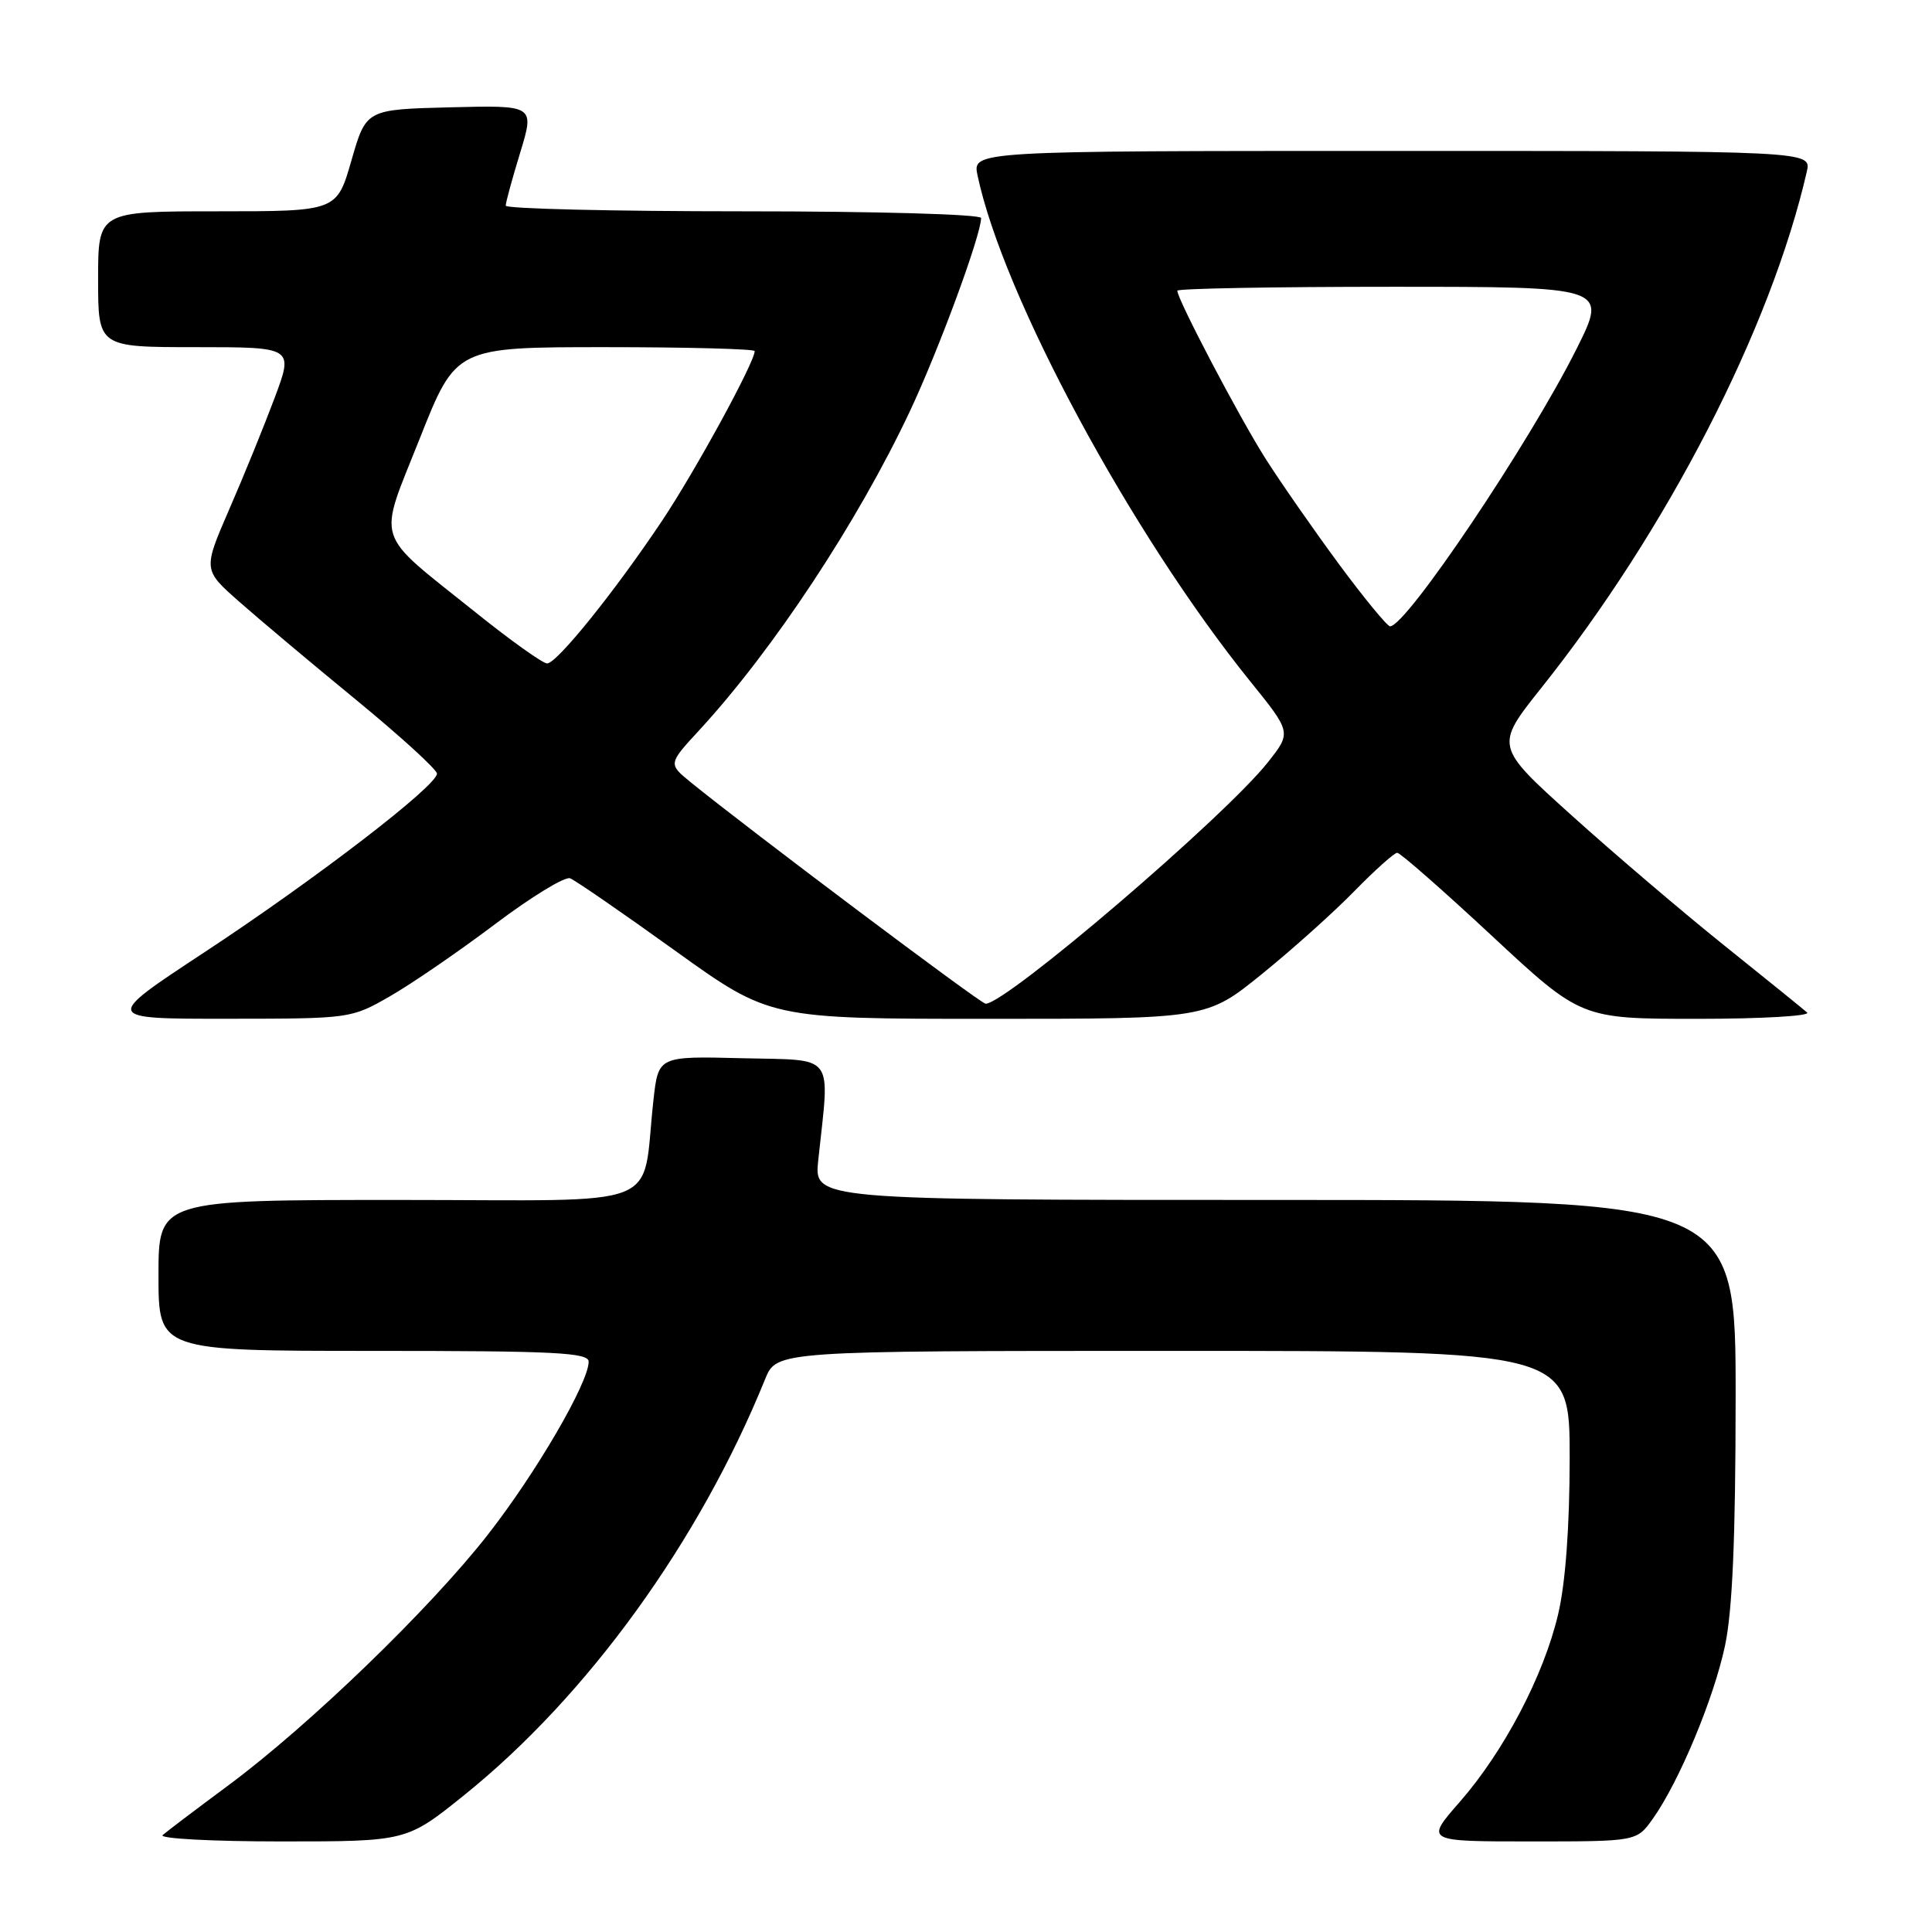 <?xml version="1.0" encoding="UTF-8" standalone="no"?>
<!DOCTYPE svg PUBLIC "-//W3C//DTD SVG 1.1//EN" "http://www.w3.org/Graphics/SVG/1.1/DTD/svg11.dtd" >
<svg xmlns="http://www.w3.org/2000/svg" xmlns:xlink="http://www.w3.org/1999/xlink" version="1.1" viewBox="0 0 256 256">
 <g >
 <path fill="currentColor"
d=" M 61.50 237.87 C 77.86 224.71 92.66 204.25 101.38 182.75 C 102.90 179.00 102.90 179.00 155.45 179.00 C 208.00 179.00 208.00 179.00 207.99 193.25 C 207.98 202.41 207.43 209.79 206.46 213.90 C 204.55 222.03 199.28 232.07 193.42 238.77 C 188.84 244.00 188.84 244.00 202.85 244.00 C 216.86 244.00 216.86 244.00 218.99 241.02 C 222.48 236.12 227.08 225.09 228.57 218.08 C 229.56 213.42 229.97 203.83 229.98 185.25 C 230.00 159.00 230.00 159.00 168.93 159.00 C 107.86 159.00 107.86 159.00 108.42 153.75 C 109.96 139.33 110.85 140.53 98.37 140.22 C 87.24 139.94 87.24 139.94 86.59 145.72 C 84.93 160.56 88.88 159.00 52.91 159.00 C 21.00 159.00 21.00 159.00 21.00 169.00 C 21.00 179.00 21.00 179.00 49.50 179.00 C 73.52 179.00 78.00 179.22 78.00 180.43 C 78.00 183.21 71.03 195.18 64.65 203.34 C 56.98 213.16 41.00 228.60 30.23 236.59 C 25.98 239.74 22.07 242.70 21.55 243.16 C 21.03 243.62 28.09 244.00 37.24 244.00 C 53.88 244.00 53.88 244.00 61.50 237.87 Z  M 51.69 132.00 C 54.55 130.36 60.80 126.07 65.59 122.46 C 70.38 118.85 74.85 116.11 75.54 116.38 C 76.22 116.64 82.46 120.94 89.40 125.93 C 102.02 135.00 102.02 135.00 130.95 135.00 C 159.88 135.00 159.88 135.00 167.19 129.08 C 171.21 125.83 176.73 120.88 179.46 118.08 C 182.19 115.29 184.75 113.00 185.14 113.00 C 185.54 113.00 191.18 117.95 197.68 124.00 C 209.50 135.00 209.50 135.00 224.95 135.00 C 233.45 135.00 239.97 134.62 239.45 134.16 C 238.93 133.70 234.00 129.71 228.50 125.30 C 223.00 120.89 213.90 113.14 208.29 108.08 C 198.08 98.88 198.08 98.88 204.20 91.19 C 220.89 70.26 234.65 43.51 239.41 22.75 C 240.04 20.00 240.04 20.00 184.44 20.00 C 128.84 20.00 128.84 20.00 129.53 23.25 C 132.92 39.26 149.88 70.71 165.66 90.28 C 171.13 97.05 171.13 97.05 167.99 101.02 C 162.23 108.28 133.34 133.00 130.60 133.00 C 129.95 133.00 99.20 109.90 91.52 103.65 C 88.54 101.22 88.54 101.22 92.65 96.76 C 102.45 86.13 113.67 69.14 120.56 54.50 C 124.38 46.39 130.00 31.14 130.00 28.89 C 130.00 28.39 116.14 28.00 98.50 28.00 C 81.17 28.00 67.00 27.66 67.01 27.25 C 67.01 26.84 67.87 23.67 68.93 20.22 C 70.84 13.94 70.84 13.94 59.67 14.22 C 48.51 14.50 48.51 14.50 46.57 21.25 C 44.63 28.00 44.63 28.00 28.82 28.00 C 13.00 28.00 13.00 28.00 13.00 37.00 C 13.00 46.00 13.00 46.00 25.96 46.00 C 38.91 46.00 38.91 46.00 36.38 52.75 C 34.99 56.46 32.29 63.10 30.37 67.50 C 26.90 75.50 26.90 75.50 31.70 79.73 C 34.34 82.06 41.30 87.91 47.18 92.73 C 53.05 97.55 57.87 101.95 57.90 102.50 C 57.97 104.08 41.78 116.51 27.09 126.18 C 13.68 135.00 13.68 135.00 30.09 134.99 C 46.46 134.98 46.51 134.97 51.69 132.00 Z  M 63.00 81.13 C 49.38 70.21 50.03 72.21 55.63 58.08 C 60.42 46.00 60.42 46.00 80.21 46.00 C 91.10 46.00 100.00 46.24 100.00 46.52 C 100.00 48.00 92.12 62.43 87.73 69.00 C 81.44 78.41 73.81 87.88 72.50 87.91 C 71.95 87.93 67.67 84.88 63.00 81.13 Z  M 177.41 74.74 C 174.07 70.21 169.68 63.91 167.67 60.74 C 164.22 55.31 156.00 39.66 156.00 38.52 C 156.00 38.23 168.83 38.00 184.51 38.00 C 213.02 38.00 213.02 38.00 208.89 46.25 C 202.63 58.76 186.31 83.03 184.19 82.99 C 183.81 82.98 180.76 79.27 177.41 74.74 Z "/>
</g>
</svg>